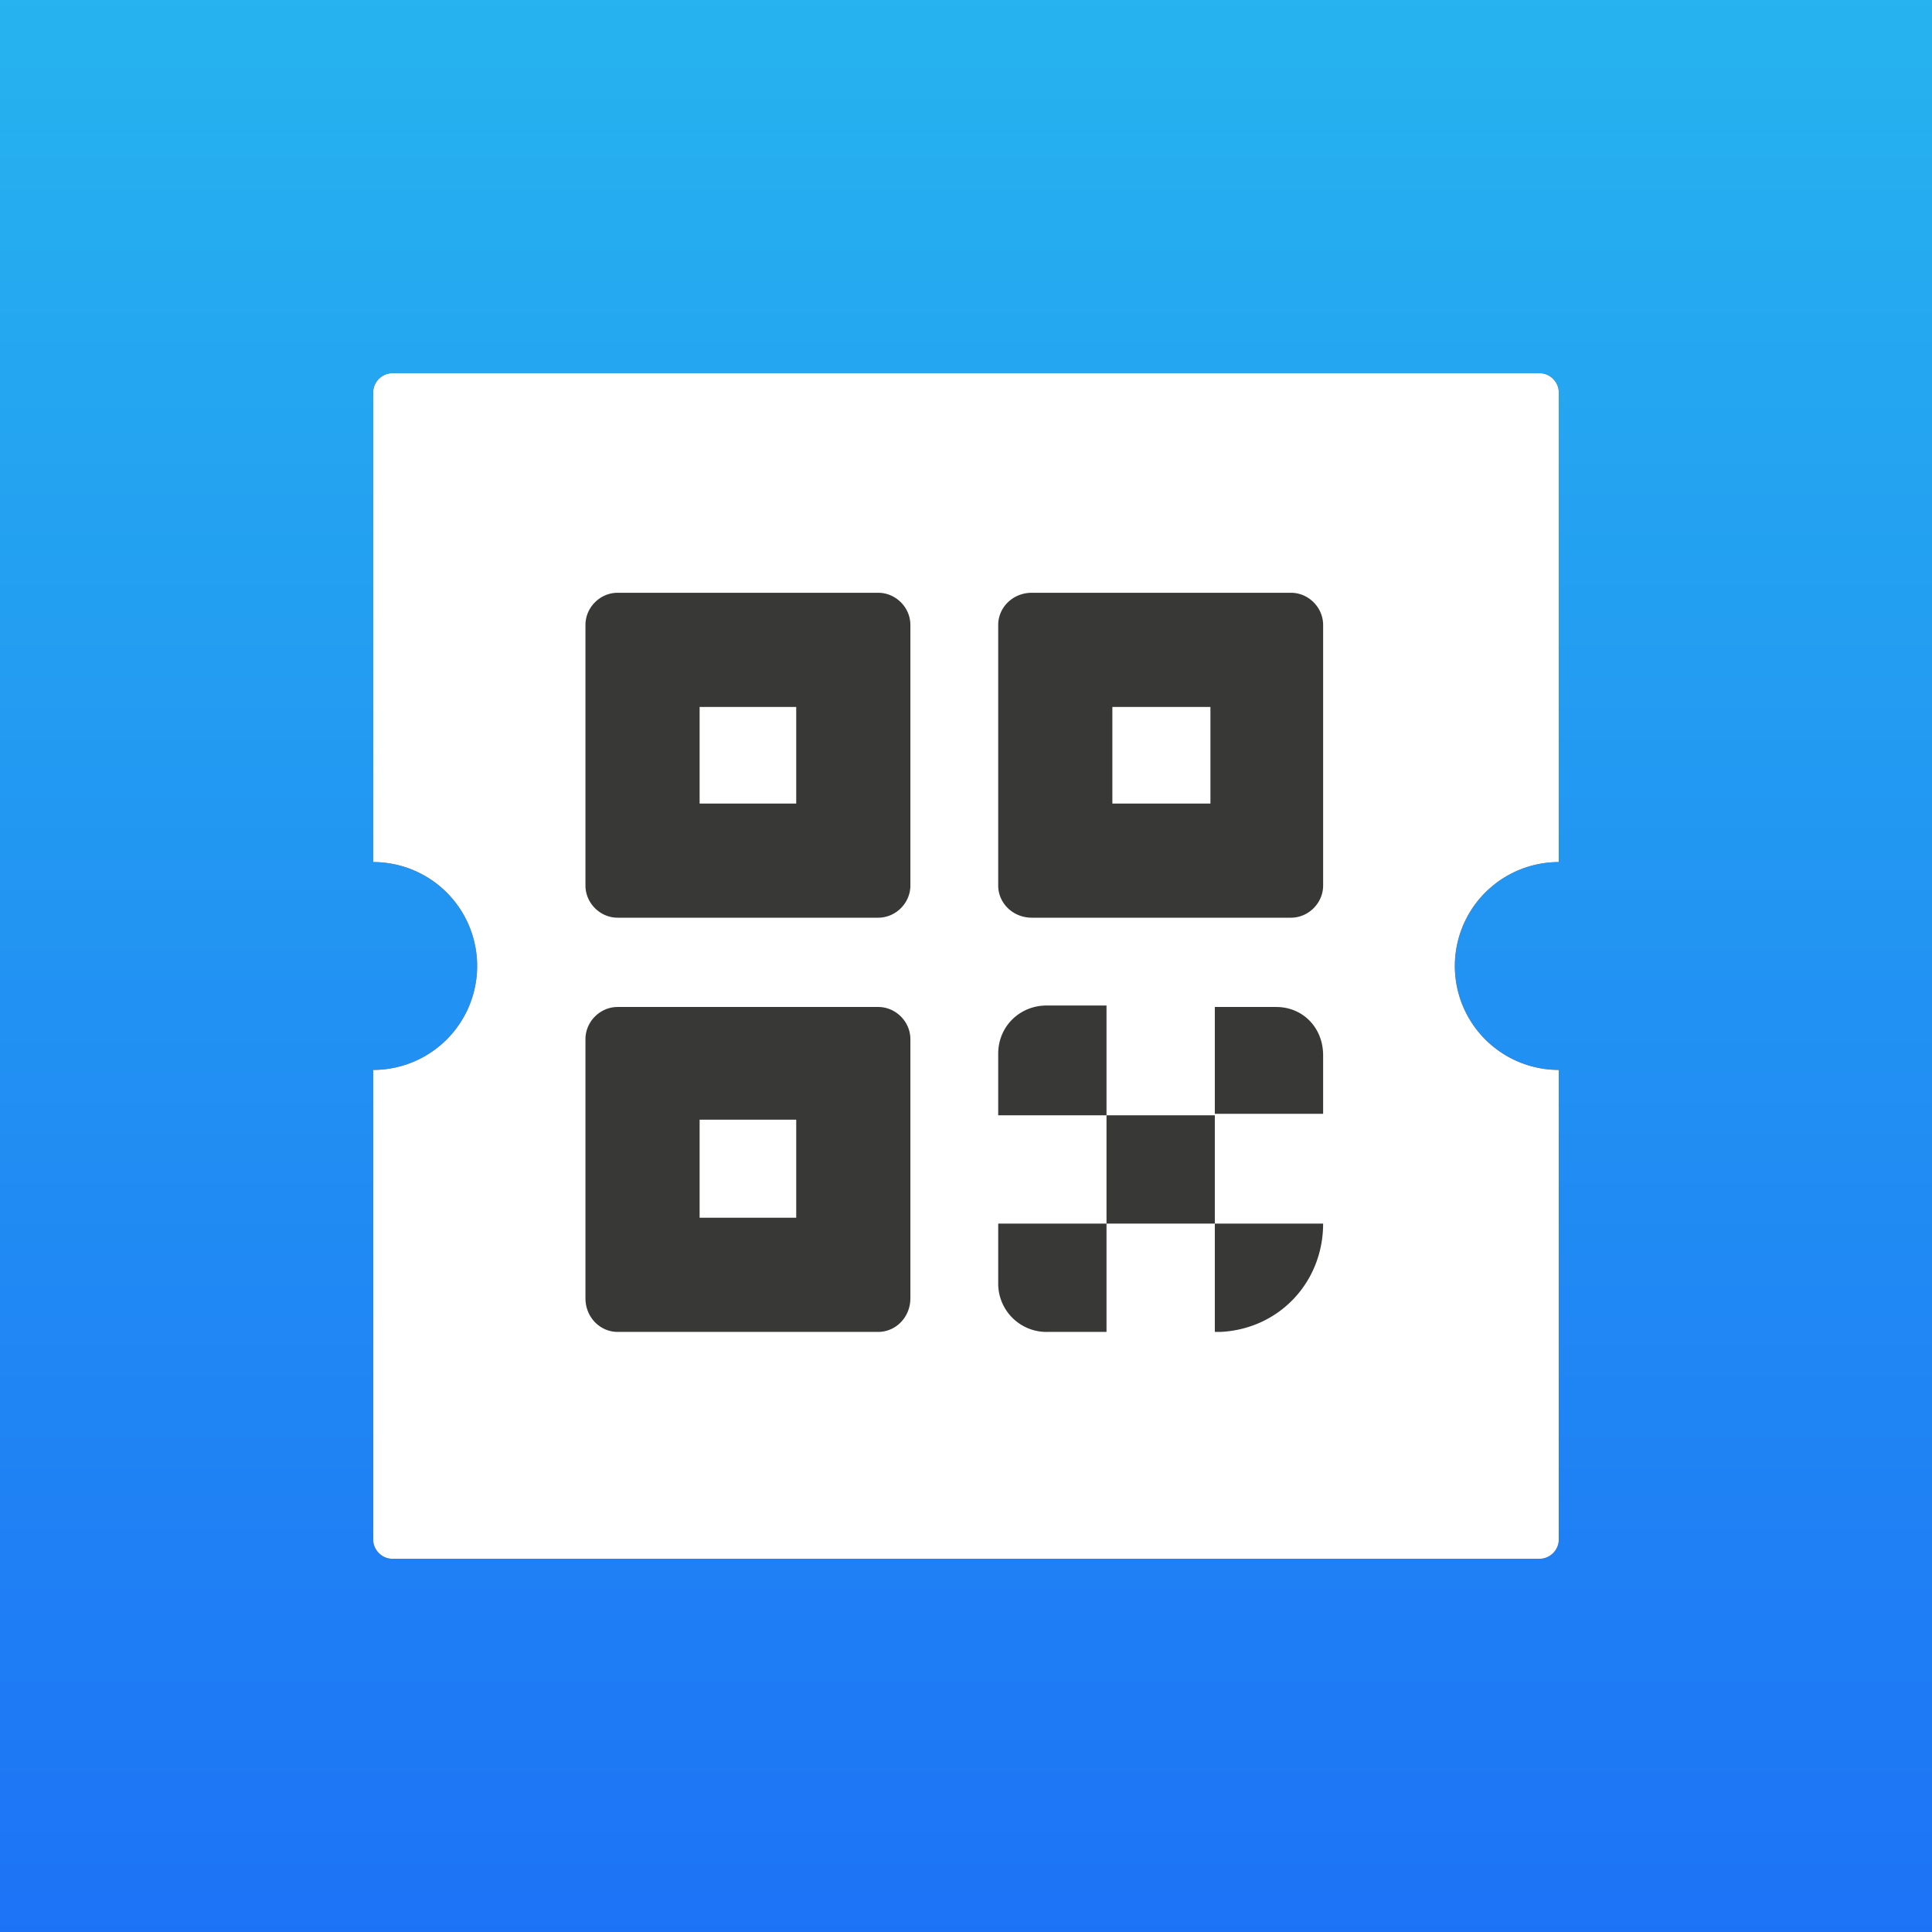 <svg xmlns="http://www.w3.org/2000/svg" viewBox="0 0 132 132"><rect x="0" y="0" width="132" height="132" fill="#808080" stroke="none"/><defs><linearGradient id="a" x1="50%" x2="50%" y1="100%" y2="0%"><stop offset="0%" stop-color="#1D73F6"/><stop offset="100%" stop-color="#26B3EF"/></linearGradient></defs><g fill="none" fill-rule="evenodd"><path fill="url(#a)" fill-rule="nonzero" d="M0 0h132v132H0z"/><path fill="#000" fill-rule="nonzero" d="M105.2 25.5c.7 0 1.3.6 1.3 1.3v32.1a7 7 0 000 14.2v32.1c0 .7-.6 1.3-1.3 1.3H26.8c-.7 0-1.3-.6-1.3-1.3V73.1a7 7 0 100-14.2V26.8c0-.7.6-1.3 1.3-1.3h78.4z"/><path fill="#FFF" d="M105.2 25.5c.7 0 1.3.6 1.3 1.3v32.1a7 7 0 000 14.2v32.1c0 .7-.6 1.3-1.3 1.3H26.8c-.7 0-1.3-.6-1.3-1.3V73.1a7 7 0 100-14.2V26.8c0-.7.6-1.3 1.3-1.3h78.4z"/><path fill="#383836" fill-rule="nonzero" d="M90.4 83.6c0 4-3 7.2-7 7.4H83v-7.4h7.4zm-14.8 0V91h-4a3.3 3.3 0 01-3.4-3.3v-4.1h7.4zM60 68.8c1.2 0 2.2 1 2.2 2.2v17.7c0 1.3-1 2.3-2.2 2.3H42.2C41 91 40 90 40 88.7V71c0-1.2 1-2.2 2.2-2.2H60zm23 7.4v7.4h-7.4v-7.4H83zm-28.6.3h-6.6v6.7h6.6v-6.7zm21.2-7.7v7.4h-7.4V72c0-1.9 1.5-3.3 3.3-3.3h4.1zm11.6 0c1.8 0 3.2 1.4 3.2 3.3v4H83v-7.3h4.2zM60 40.5c1.2 0 2.2 1 2.2 2.2v17.8c0 1.2-1 2.2-2.2 2.2H42.2c-1.2 0-2.2-1-2.2-2.2V42.7c0-1.2 1-2.2 2.2-2.2H60zm28.2 0c1.2 0 2.2 1 2.2 2.2v17.8c0 1.2-1 2.2-2.2 2.2H70.5c-1.3 0-2.3-1-2.3-2.2V42.7c0-1.2 1-2.2 2.3-2.2h17.7zm-33.8 7.8h-6.6v6.6h6.6v-6.6zm28.3 0H76v6.6h6.7v-6.6z"/></g></svg>